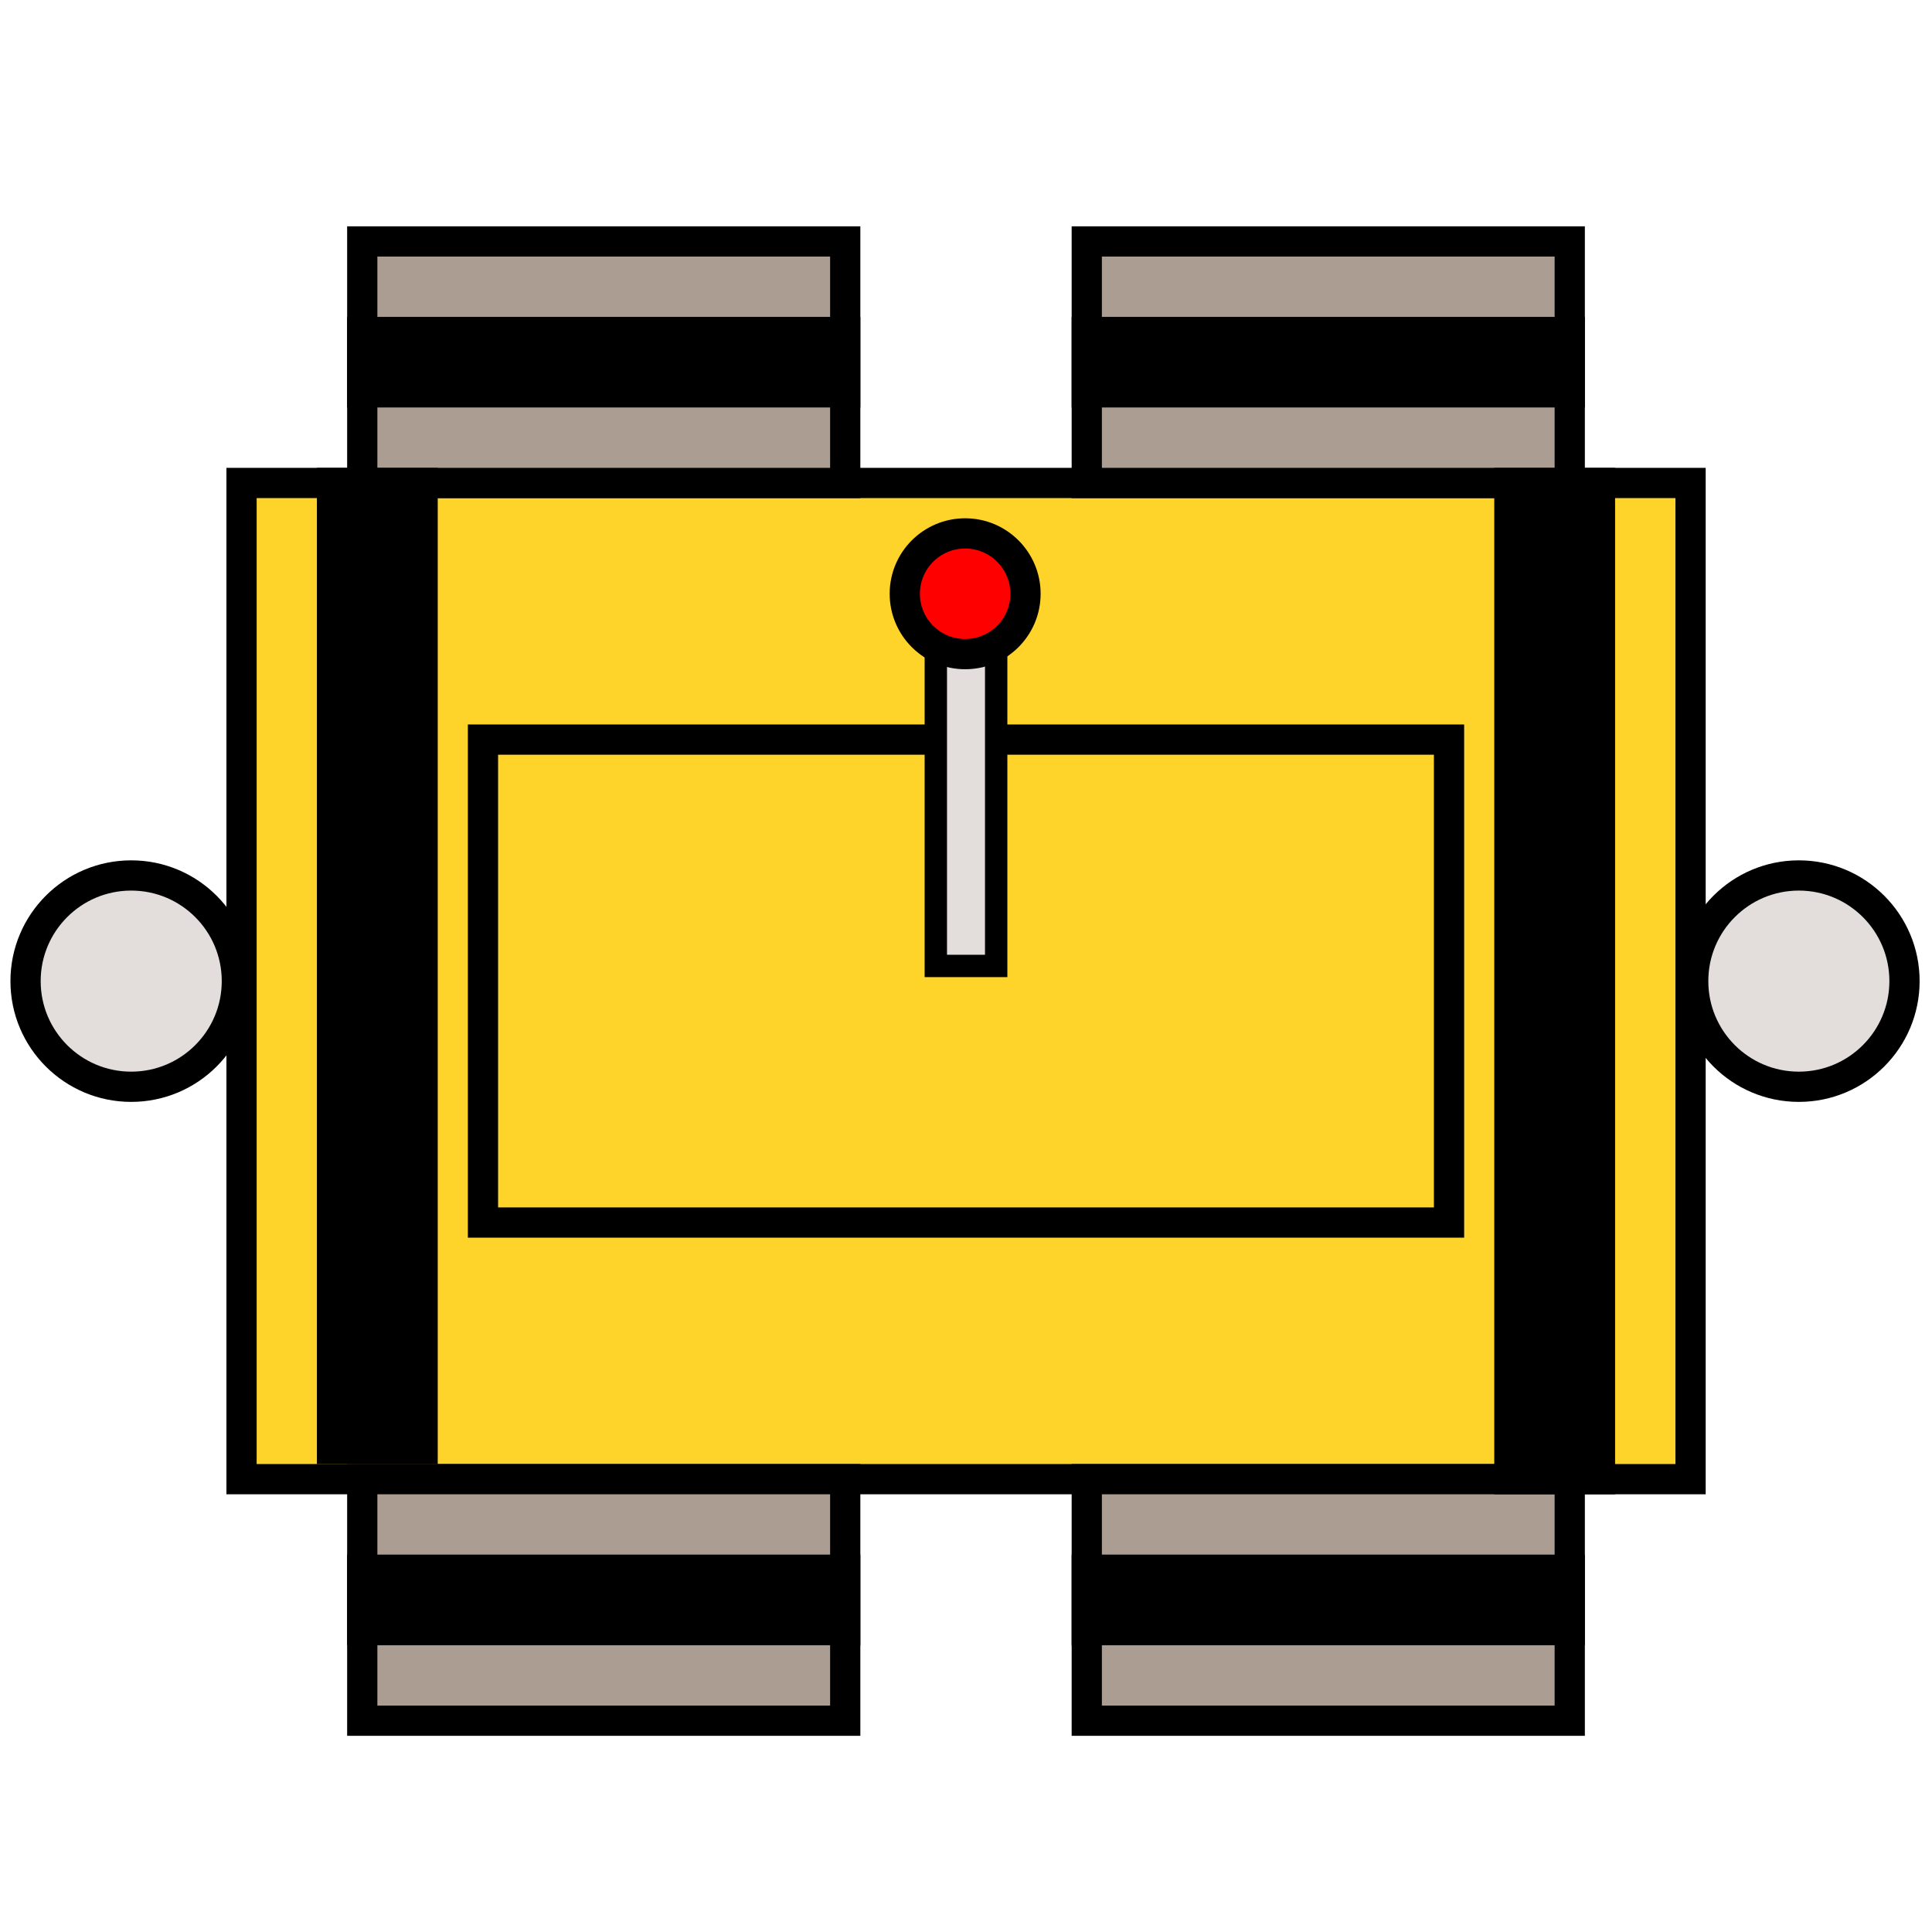 <?xml version="1.0" encoding="UTF-8" standalone="no"?>
<!-- Created with Inkscape (http://www.inkscape.org/) -->

<svg
   xmlns:dc="http://purl.org/dc/elements/1.1/"
   xmlns:cc="http://creativecommons.org/ns#"
   xmlns:rdf="http://www.w3.org/1999/02/22-rdf-syntax-ns#"
   xmlns:svg="http://www.w3.org/2000/svg"
   xmlns="http://www.w3.org/2000/svg"
   xmlns:sodipodi="http://sodipodi.sourceforge.net/DTD/sodipodi-0.dtd"
   xmlns:inkscape="http://www.inkscape.org/namespaces/inkscape"
   width="64"
   height="64"
   viewBox="0 0 16.933 16.933"
   version="1.1"
   id="svg1564"
   inkscape:version="0.92.3 (2405546, 2018-03-11)"
   sodipodi:docname="K_robot_map.svg"
   inkscape:export-filename="C:\Users\user\Desktop\K_robot_map.png"
   inkscape:export-xdpi="96"
   inkscape:export-ydpi="96">
  <defs
     id="defs1558" />
  <sodipodi:namedview
     id="base"
     pagecolor="#ffffff"
     bordercolor="#666666"
     borderopacity="1.0"
     inkscape:pageopacity="0.0"
     inkscape:pageshadow="2"
     inkscape:zoom="11.313708"
     inkscape:cx="24.42133"
     inkscape:cy="22.296318"
     inkscape:document-units="px"
     inkscape:current-layer="layer1"
     showgrid="true"
     units="px"
     inkscape:window-width="1920"
     inkscape:window-height="1027"
     inkscape:window-x="-8"
     inkscape:window-y="-8"
     inkscape:window-maximized="1">
    <inkscape:grid
       type="xygrid"
       id="grid2109"
       spacingx="0.265"
       spacingy="0.265"
       empspacing="8" />
  </sodipodi:namedview>
  <g
     inkscape:label="Vrstva 1"
     inkscape:groupmode="layer"
     id="layer1"
     transform="translate(0,-280.067)">
    <rect
       style="fill:#ffd42a;stroke:#000000;stroke-width:0.265;stroke-linecap:round;stroke-linejoin:miter;stroke-miterlimit:4;stroke-dasharray:none;stroke-opacity:1;paint-order:normal"
       id="rect2113"
       width="12.7"
       height="8.731"
       x="2.117"
       y="284.3" />
    <rect
       style="fill:#ac9d93;stroke:#000000;stroke-width:0.265;stroke-linecap:round;stroke-linejoin:miter;stroke-miterlimit:4;stroke-dasharray:none;stroke-opacity:1;paint-order:normal;fill-opacity:1"
       id="rect2119"
       width="4.233"
       height="2.117"
       x="3.175"
       y="282.183" />
    <rect
       style="fill:#ac9d93;stroke:#000000;stroke-width:0.265;stroke-linecap:round;stroke-linejoin:miter;stroke-miterlimit:4;stroke-dasharray:none;stroke-opacity:1;paint-order:normal;fill-opacity:1"
       id="rect2121"
       width="4.233"
       height="2.117"
       x="9.525"
       y="282.183" />
    <rect
       style="fill:#000000;stroke:#000000;stroke-width:0.265;stroke-linecap:round;stroke-linejoin:miter;stroke-miterlimit:4;stroke-dasharray:none;stroke-opacity:1;paint-order:normal"
       id="rect2123"
       width="4.233"
       height="0.529"
       x="3.175"
       y="282.977" />
    <rect
       style="fill:#000000;stroke:#000000;stroke-width:0.265;stroke-linecap:round;stroke-linejoin:miter;stroke-miterlimit:4;stroke-dasharray:none;stroke-opacity:1;paint-order:normal"
       id="rect2125"
       width="4.233"
       height="0.529"
       x="9.525"
       y="282.977" />
    <rect
       style="fill:#ac9d93;stroke:#000000;stroke-width:0.265;stroke-linecap:round;stroke-linejoin:miter;stroke-miterlimit:4;stroke-dasharray:none;stroke-opacity:1;paint-order:normal;fill-opacity:1"
       id="rect2119-3"
       width="4.233"
       height="2.117"
       x="3.175"
       y="293.031" />
    <rect
       style="fill:#ac9d93;stroke:#000000;stroke-width:0.265;stroke-linecap:round;stroke-linejoin:miter;stroke-miterlimit:4;stroke-dasharray:none;stroke-opacity:1;paint-order:normal;fill-opacity:1"
       id="rect2121-6"
       width="4.233"
       height="2.117"
       x="9.525"
       y="293.031" />
    <rect
       style="fill:#000000;stroke:#000000;stroke-width:0.265;stroke-linecap:round;stroke-linejoin:miter;stroke-miterlimit:4;stroke-dasharray:none;stroke-opacity:1;paint-order:normal"
       id="rect2123-2"
       width="4.233"
       height="0.529"
       x="3.175"
       y="293.825" />
    <rect
       style="fill:#000000;stroke:#000000;stroke-width:0.265;stroke-linecap:round;stroke-linejoin:miter;stroke-miterlimit:4;stroke-dasharray:none;stroke-opacity:1;paint-order:normal"
       id="rect2125-1"
       width="4.233"
       height="0.529"
       x="9.525"
       y="293.825" />
    <rect
       style="fill:#ffd42a;stroke:#000000;stroke-width:0.265;stroke-linecap:round;stroke-linejoin:miter;stroke-miterlimit:4;stroke-dasharray:none;stroke-opacity:1;paint-order:normal"
       id="rect2151"
       width="8.467"
       height="4.233"
       x="4.233"
       y="286.549" />
    <circle
       style="fill:#e3dedb;stroke:#000000;stroke-width:0.265;stroke-linecap:round;stroke-linejoin:miter;stroke-miterlimit:4;stroke-dasharray:none;stroke-opacity:1;paint-order:normal"
       id="path2155"
       cx="15.766"
       cy="288.666"
       r="0.926" />
    <circle
       style="fill:#e3dedb;stroke:#000000;stroke-width:0.265;stroke-linecap:round;stroke-linejoin:miter;stroke-miterlimit:4;stroke-dasharray:none;stroke-opacity:1;paint-order:normal"
       id="path2155-1"
       cx="1.15"
       cy="288.666"
       r="0.926" />
    <rect
       style="fill:#e3dedb;stroke:#000000;stroke-width:0.196;stroke-linecap:round;stroke-linejoin:miter;stroke-miterlimit:4;stroke-dasharray:none;stroke-opacity:1;paint-order:normal"
       id="rect2172"
       width="0.529"
       height="2.91"
       x="8.202"
       y="285.623" />
    <ellipse
       style="fill:#ff0000;stroke:#000000;stroke-width:0.265;stroke-linecap:round;stroke-linejoin:miter;stroke-miterlimit:4;stroke-dasharray:none;stroke-opacity:1;paint-order:normal"
       id="path2174"
       cx="8.459"
       cy="285.271"
       rx="0.529"
       ry="0.529" />
    <rect
       style="fill:#000000;stroke:#000000;stroke-width:0.265;stroke-linecap:round;stroke-linejoin:miter;stroke-miterlimit:4;stroke-dasharray:none;stroke-opacity:1;paint-order:normal"
       id="rect2176"
       width="0.794"
       height="8.731"
       x="13.229"
       y="284.3" />
    <rect
       style="fill:#000000;stroke:#000000;stroke-width:0.265;stroke-linecap:round;stroke-linejoin:miter;stroke-miterlimit:4;stroke-dasharray:none;stroke-opacity:1;paint-order:normal"
       id="rect2178"
       width="0.794"
       height="8.467"
       x="2.91"
       y="284.3" />
  </g>
</svg>
